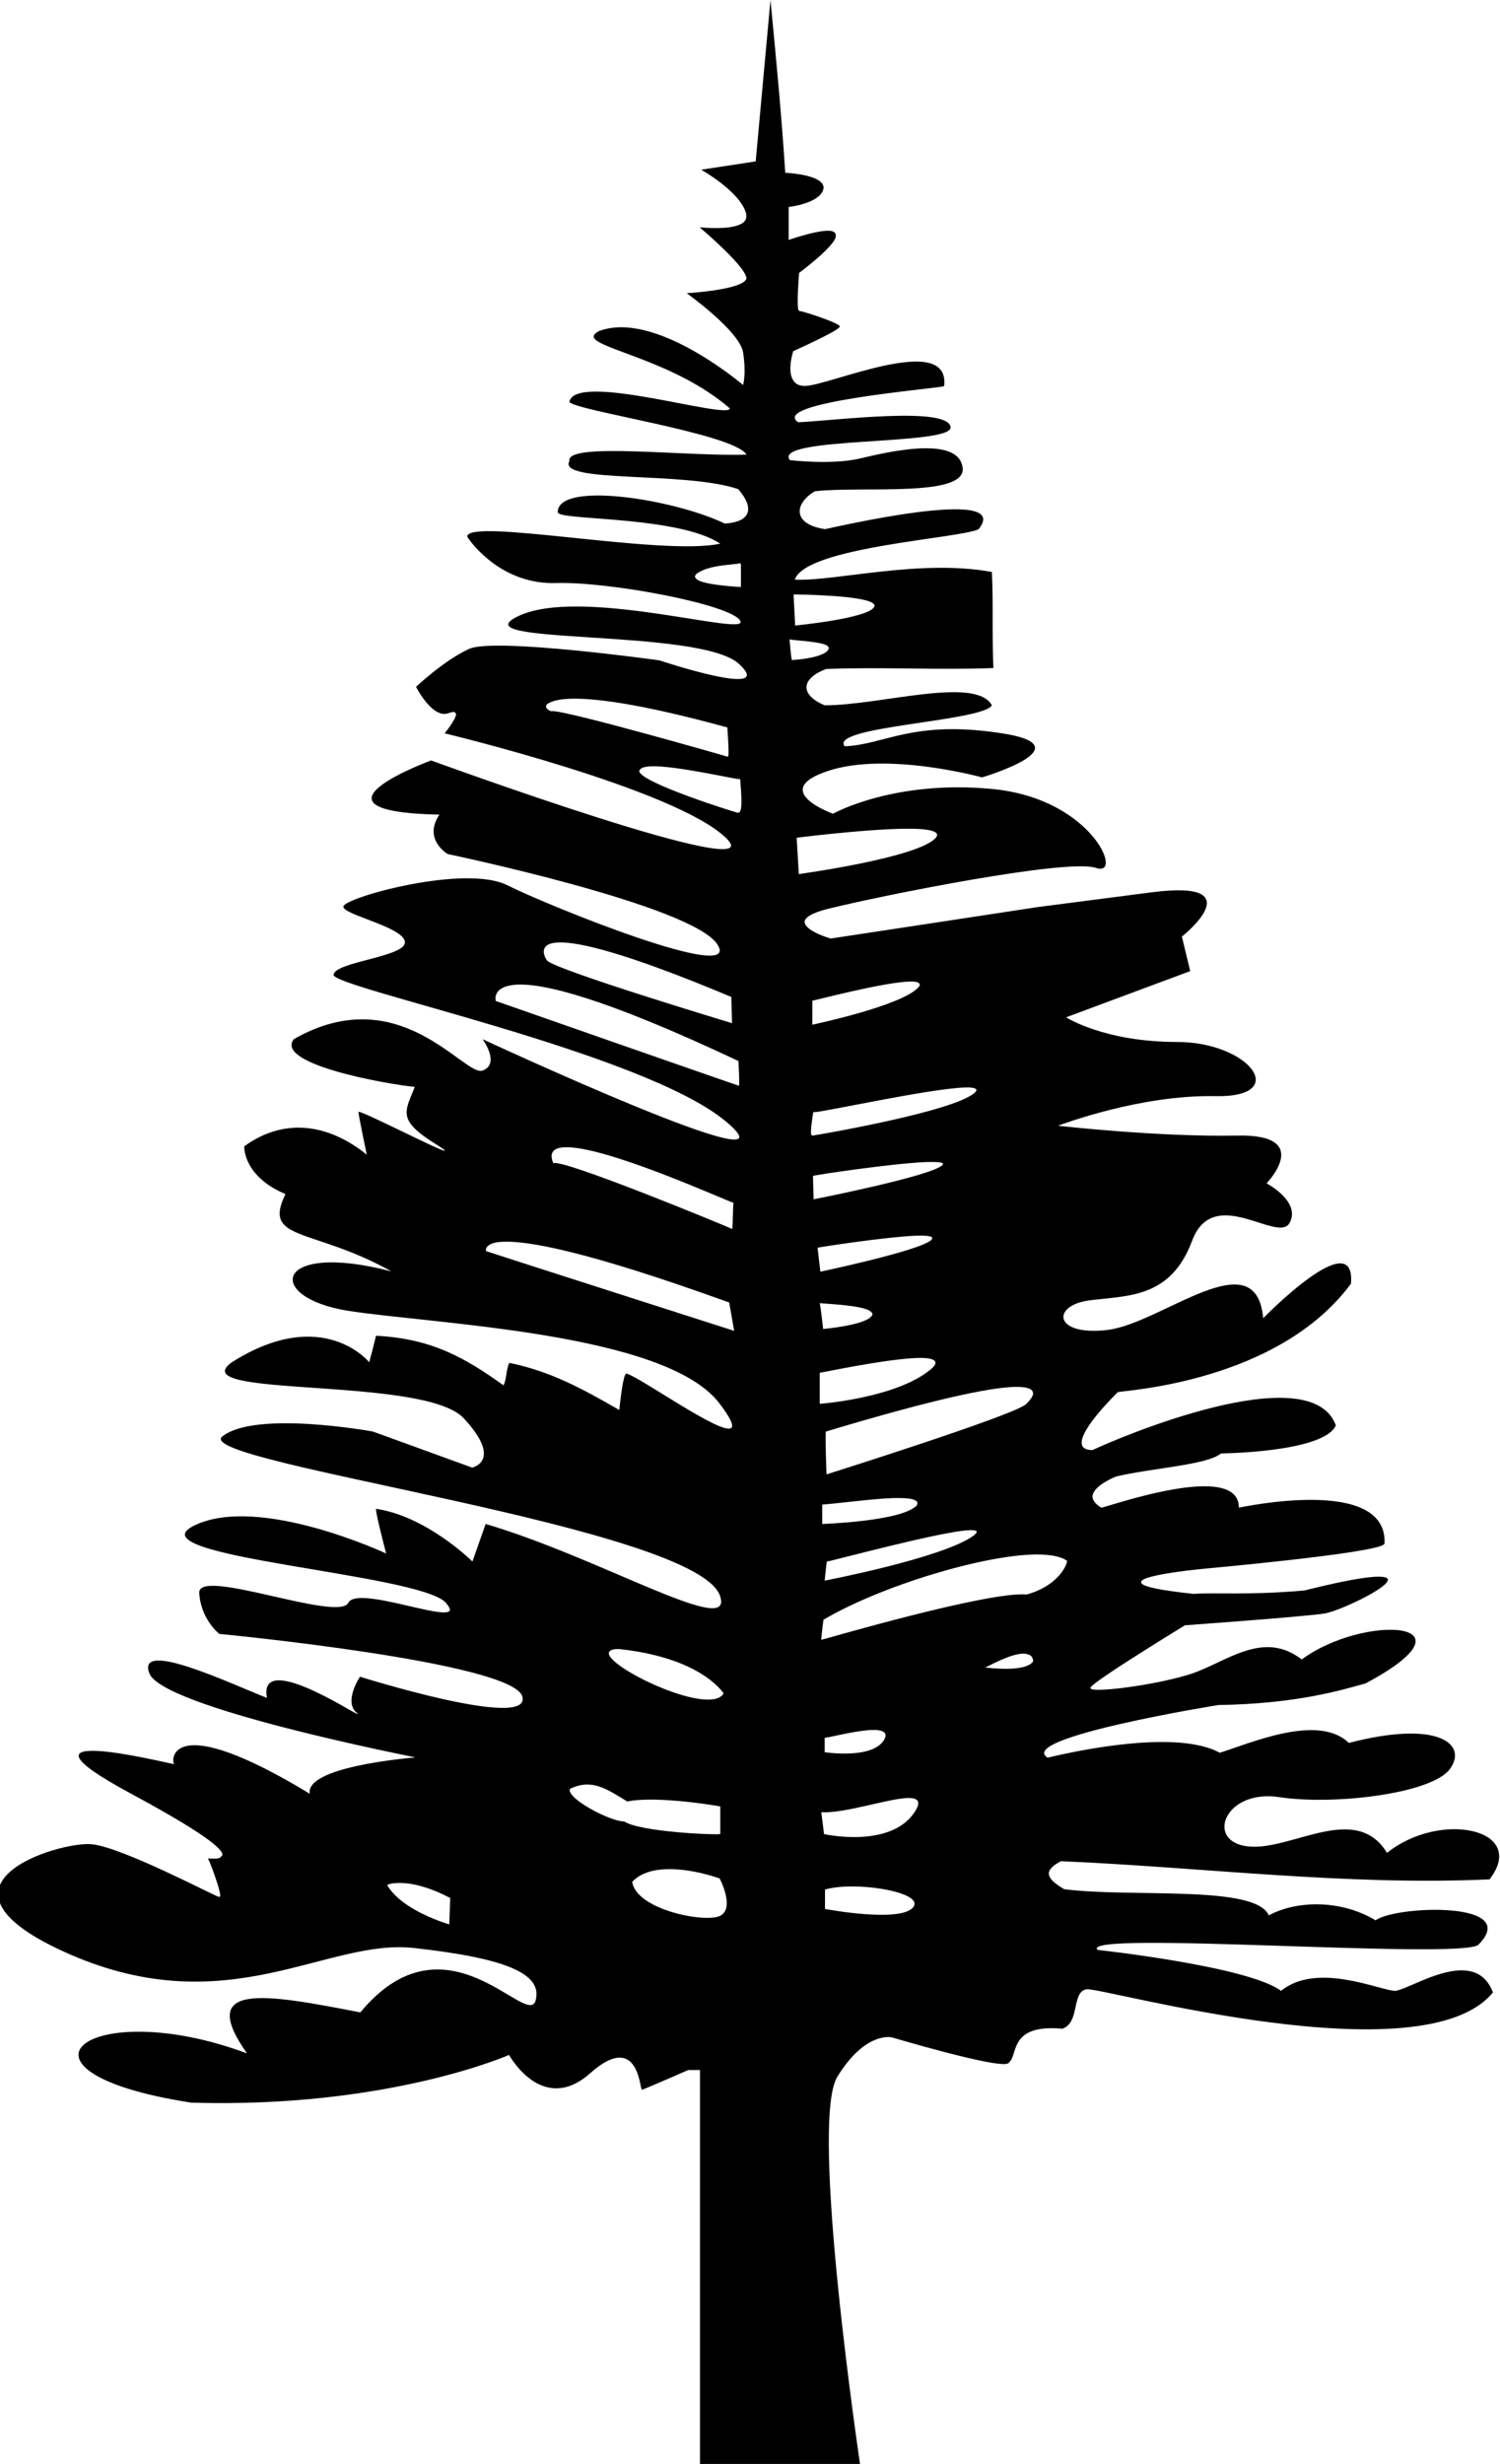 <?xml version="1.0" encoding="UTF-8" standalone="no"?>
<!-- Created with Inkscape (http://www.inkscape.org/) -->

<svg
   xmlns:svg="http://www.w3.org/2000/svg"
   xmlns="http://www.w3.org/2000/svg"
   version="1.1"
   width="100%"
   height="100%"
   viewBox="0 0 487.1 800"
   id="Layer_1"
   xml:space="preserve"><defs
   id="defs7" />
<path
   d="m 250.2,0 c -1.6,17.5 -3.2,34.9 -4.8,52.4 -5.9,0.9 -11.8,1.8 -17.7,2.7 0,0 12.3,6.9 14.5,13.9 0.3,1.1 0.2,2 -0.3,2.7 -0.2,0.2 -0.4,0.5 -0.6,0.6 -3.6,2.7 -14.1,1.5 -14.1,1.5 0,0 14,11.8 15.1,16.1 0,0.1 0.1,0.2 0.1,0.3 0,0.1 0,0.2 0,0.3 0,0.1 -0.1,0.2 -0.1,0.2 -0.1,0.2 -0.3,0.4 -0.5,0.6 -3.3,3 -18.8,3.9 -18.8,3.9 0,0 17.2,12.3 18.3,19.2 1,6.3 0.2,10 0,10.6 -1.2,-1 -28.9,-24.3 -46.8,-17.5 -0.9,0.5 -1.4,0.9 -1.6,1.3 -0.1,0.2 -0.1,0.5 -0.1,0.7 1.3,3.9 26.5,7.8 44.2,23.1 -0.4,3.8 -50.3,-12.1 -52.1,-2.1 1.6,2.8 53.6,10.3 57.5,17.1 -19.2,0.7 -58.8,-4.2 -57.5,2.1 -4,7.3 37.4,3.2 54.8,9.1 5.1,5.8 4.6,10.6 -4.3,11.2 -16.7,-8 -54.2,-13.9 -54.3,-3.7 0,0 0,0 0,0.1 0,0 0.1,0 0.1,0.1 0,0 0,0.1 0.1,0.1 0.1,0.1 0.2,0.1 0.3,0.2 4.2,2.1 39.1,1.1 52.3,9.7 -18.6,4.2 -81.8,-8.5 -82.2,-2.3 1.8,2.9 11.8,15.7 29,15.1 17.2,-0.5 57,7 59.7,12.3 0.1,0.2 0.1,0.3 0.1,0.5 -1.2,3.7 -52.4,-11.4 -72.1,-2.1 -20.4,9.6 58.6,3.8 71.5,15.5 12.9,11.8 -25.8,-1.1 -25.8,-1.1 0,0 -53.7,-7.5 -61.8,-3.7 -8.1,3.7 -17.2,12.3 -17.2,12.3 0,0 5.4,10.7 10.7,8.5 0.8,-0.3 1.4,-0.4 1.7,-0.3 0,0 0.1,0 0.1,0 0,0 0.1,0.1 0.1,0.1 0,0 0,0 0.1,0.1 0,0 0,0 0.1,0.1 0,0 0.1,0.1 0.1,0.1 0,0.1 0,0.2 0.1,0.2 0.1,1.6 -3.7,6.3 -3.7,6.3 0,0 74.6,17.9 91.3,33.9 16.7,16 -95.7,-25.1 -95.7,-25.1 0,0 -45.2,16.6 2.7,17.6 -5.3,7.8 2.2,12.5 2.7,12.8 0,0 79.6,16.6 87.6,29.4 8.1,12.8 -54.3,-12.3 -68.3,-19.3 -13.5,-6.7 -51,3.5 -53.1,6.7 0,0 0,0.1 -0.1,0.1 v 0.3 c 0,0 0.1,0 0.1,0.1 v 0.1 c 0,0 0.1,0.1 0.1,0.2 0,0 0,0 0.1,0.1 2.4,2.6 19.2,6.3 19.7,10.8 v 0.1 c 0,0.2 -0.1,0.5 -0.2,0.8 -2.1,4.1 -22.1,5.8 -22.9,9.6 0,0.1 -0.1,0.2 -0.1,0.2 0,4.3 100.5,25.1 127.4,47.6 26.9,22.5 -79,-26.7 -79,-26.7 0,0 5.9,8 0,10.2 -5.9,2.1 -26.9,-29.9 -61.3,-10.2 -6.3,8.1 30,14.6 39.3,15.5 -3.2,8.1 -5.9,10.7 7,18.7 1.4,0.9 2.2,1.4 2.5,1.7 0,0 0.1,0 0.1,0.1 l 0.1,0.1 v 0.1 c 0,0 -0.1,0 -0.1,0 0,0 0,0 -0.1,0 -2,-0.3 -25.2,-12.2 -27.6,-12.6 0,0 -0.1,0 -0.1,0 0,0 -0.1,0 -0.1,0 0,1.1 2.7,13.9 2.7,13.9 -11.9,-9.6 -26.3,-12.5 -39.8,-2.7 0,0.6 -0.1,9.8 13.4,15.5 -7.6,15.5 8.6,10.7 34.4,25.1 -38.3,-10 -41.4,8.5 -14,12.8 27.4,4.3 102.7,7 120.4,29.9 3.7,4.8 4.8,7.3 4,8.1 -3,2.7 -30.2,-16.9 -34.1,-17.6 0,0 -0.1,0 -0.1,0 0,0 -0.1,0 -0.1,0.1 -0.1,0.1 -0.1,0.2 -0.2,0.3 -1,2.1 -1.9,11.4 -1.9,11.4 -11.5,-6.6 -22,-12.5 -35.7,-15.3 -1.1,2.1 -0.8,5.2 -1.9,7.3 -12.4,-8.9 -23.3,-15.2 -41.4,-16.1 -0.7,2.9 -1.4,5.7 -2.2,8.6 0,0 -15.1,-18.7 -44.6,0 -16.5,11.8 62.4,4.3 75.3,18.2 12.9,13.9 2.7,16 2.7,16 -10.7,-3.9 -21.5,-7.8 -32.2,-11.7 0,0 -38.2,-7 -48.9,1.6 -10.7,8.6 156.9,29.4 161.8,52.4 3.3,12.5 -39.4,-13.1 -76.3,-24 -1.4,4.1 -2.9,8.2 -4.3,12.2 -0.9,-0.9 -15.2,-14.7 -31.2,-17.1 0,0 -0.1,0 -0.1,0.1 0,0 0,0.1 0,0.1 0,1.8 3.3,14.3 3.3,14.3 0,0 -41.3,-19.3 -62.3,-9.1 -21,10.2 73.1,15.5 81.7,25.1 0.9,1.1 1.3,1.8 1.3,2.3 0,0.1 -0.1,0.2 -0.1,0.3 -2.1,3 -30.1,-8.1 -32.9,-2.6 -3.2,6.4 -48.9,-11.7 -48.4,-3.2 0.5,8.6 6.5,13.3 6.5,13.3 0,0 95.1,9.1 98.4,20.3 3.2,11.2 -52.7,-6.4 -52.7,-6.4 0,0 -5.4,8 -1.1,11.7 0.2,0.1 0.3,0.3 0.3,0.3 0,0 0,0.1 0,0.1 0,0 -0.1,0 -0.1,0 -1.9,-0.6 -32.2,-20.4 -29.3,-5.2 -11.9,-4.7 -42.5,-19.2 -38.2,-8 4.2,11.1 84.1,26.8 86.4,27.3 -2.1,0.2 -35.9,3 -34.3,11.8 -45.2,-27.4 -45.1,-11 -44.1,-9.7 v 0.1 c -2.5,-0.4 -58.2,-14.2 -13.9,9.6 23.7,12.8 29.5,17.8 29.6,19.7 0,0 0,0.1 0,0.2 0,0.1 0,0.1 -0.1,0.2 0,0 -0.1,0 -0.1,0.1 0,0 0,0.1 -0.1,0.1 0,0 -0.1,0 -0.1,0.1 0,0 0,0 -0.1,0.1 0,0 0,0 -0.1,0.1 0,0 0,0.1 -0.1,0.1 -0.9,0.6 -3.1,0.3 -3.8,0.3 0,0 -0.1,0 -0.1,0 0,0 -0.1,0.1 -0.1,0.1 l 0.1,0.1 c 0.6,0.9 4.1,10.4 3.9,12 0,0 -0.1,0.1 -0.1,0.1 v 0.1 c 0,0 -0.1,0 -0.1,0 v 0.1 c 0,0 -0.1,0 -0.1,0 0,0 -0.1,0 -0.1,0 -1.9,-0.5 -31.3,-16.1 -41.3,-17.1 -10.2,-1.1 -58.6,13.3 -7,35.8 51.6,22.4 83.3,-5.4 111.8,-2.1 28.5,3.2 41.9,8 39.3,17.1 -2.7,9.1 -29.1,-29.8 -56.9,3.8 -31.6,-6.2 -53.1,-9.8 -36.8,13.3 -51.6,-19.2 -83.2,5.9 -18.1,16 63.9,1.9 103.2,-15.5 103.2,-15.5 0,0 10.8,19.8 26.4,5.9 14.9,-13.2 16,3.6 16.6,5.2 0,0 0.1,0 0.1,0.1 v 0.1 c 0,0 0.1,0 0.1,0 1.1,-0.3 15,-6.4 15,-6.4 1.3,0 2.5,0 3.8,0 v 128.3 c 17.4,0.2 34.7,0.3 52.1,0.5 0,0 -16.7,-111.7 -7.5,-126.6 8.9,-14.5 17.2,-12.9 17.7,-12.8 0,0 33.9,10.1 37.6,8.5 0,0 0.1,0 0.2,-0.1 0,0 0.1,0 0.1,-0.1 0.1,0 0.2,-0.1 0.2,-0.2 0,0 0,0 0.1,-0.1 2.8,-2.5 -0.1,-12.4 17.2,-10.8 5.3,-1.9 3.3,-10.3 6.7,-12.4 0.1,0 0.2,-0.1 0.2,-0.1 0.1,-0.1 0.3,-0.1 0.5,-0.2 0.2,-0.1 0.5,-0.1 0.7,-0.1 5.4,-0.5 109.1,28.8 131.7,1 -5.9,-15.5 -26.4,-1.1 -31.7,-0.5 -4.8,0 -25.3,-9.6 -37.1,0 -10.7,-8 -59.6,-13.3 -59.6,-13.3 -6.4,-6.4 116.6,3.2 123.6,-1.6 14.5,-14.4 -26.9,-12.8 -33.3,-8 -11.5,-6.9 -25.9,-6.4 -34.7,-1.6 -4.2,-10 -44.2,-5.7 -66.4,-8.5 -7.1,-4.1 -5.9,-6.5 -1.1,-9.1 46.4,2 92.6,8 139.2,5.9 12.6,-16.3 -15.9,-22.5 -33.3,-8.6 -10.2,-16.7 -31.2,-0.5 -45.2,-2.1 -14,-1.6 -7.5,-18.7 10.2,-16 17.7,2.7 49.5,-1.1 55.4,-9.1 5.9,-8 -3.5,-16.1 -32.8,-8.5 -9.9,-9.6 -31.7,0 -41.9,3.2 -13.6,-7.5 -45.2,-1 -55.9,1.6 -10.5,-6.5 55.4,-17.1 55.4,-17.1 25.4,-0.4 39.8,-4.8 47.8,-7 38.4,-20.5 -0.5,-22.7 -20.7,-7.8 -12.5,-9.7 -24.4,0.8 -35.7,4.6 -10.6,3.5 -30.2,6.1 -32.6,5 0,0 -0.1,0 -0.1,-0.1 0,0 -0.1,-0.1 -0.1,-0.1 l -0.1,-0.1 V 548 c 0,0 0,-0.1 0,-0.1 0,0 0,-0.1 0.1,-0.1 1.6,-2.4 30.6,-20.1 30.6,-20.1 0,0 37.6,-2.7 45.2,-3.8 4.6,-0.7 20.7,-8.2 20.7,-11 -0.1,-1.7 -6.8,-1.6 -27.1,3.5 -18.3,1.6 -29,0.6 -36,1.1 -11.2,-1.2 -16,-2.3 -16.9,-3.4 0,0 -0.1,-0.1 -0.1,-0.2 -0.1,-0.2 0,-0.4 0.1,-0.6 0,0 0.1,-0.1 0.2,-0.2 2.8,-2.2 20.5,-3.8 20.5,-3.8 0,0 54.3,-4.9 57.9,-7.8 0,0 0,0 0.1,-0.1 0,0 0,-0.1 0.1,-0.1 0,0 0.1,0 0.1,-0.1 1.1,-22.1 -46,-11.9 -47.3,-11.7 0.1,-15.5 -42.6,-0.2 -44.6,0 0,0 -0.1,0 -0.1,0 -1.8,-1.1 -2.6,-2.2 -2.8,-3.2 -0.1,-0.4 0,-0.8 0.1,-1.2 1.1,-3.2 7.5,-5.7 7.5,-5.7 11.8,-2.8 29.5,-3.7 34.1,-7.5 0,0 33.4,-0.3 37.3,-9.1 -8.2,-22.5 -70.6,4 -79,8 -1.7,0 -2.7,-0.4 -3.2,-1.1 -2.7,-4 10.8,-17.1 11.3,-17.6 0,0 0,-0.1 0.1,-0.1 2.1,-0.6 51.9,-3.1 75.7,-35.2 1.7,-19.8 -28.5,11.2 -28.5,11.2 -2.3,-25.7 -32.8,1.6 -50.5,3.8 -17.7,2.1 -18.3,-8 -5.9,-9.6 12.4,-1.6 26.3,-0.6 33.3,-19.3 7,-18.7 28,1.1 31.7,-5.9 3.6,-6.7 -6.9,-12.5 -7.5,-12.8 0,0 15.6,-16.1 -9.7,-15.5 -25,0.5 -57.3,-3.1 -58,-3.2 1.6,-0.6 27,-10.1 51,-9.6 24.7,0.5 11.3,-17.6 -12.4,-17.6 -23.6,0 -36,-8 -36,-8 13.4,-5 26.9,-10 40.3,-15 -0.9,-3.7 -1.8,-7.5 -2.7,-11.2 0,0 23.6,-18.7 -9.7,-14.4 -33.3,4.3 -37.1,4.8 -37.1,4.8 0,0 -65.6,10 -67.1,10.2 0,0 -0.1,0 -0.1,0 -0.6,-0.1 -7.1,-2.1 -8.3,-4.6 0,-0.1 -0.1,-0.2 -0.1,-0.3 0,-0.1 0,-0.2 -0.1,-0.3 0,-0.1 0,-0.3 0,-0.4 0.3,-1.3 2.3,-2.7 7.5,-4 17.2,-4.3 78,-16.5 87.1,-13.3 1.2,0.4 2,0.3 2.6,-0.1 3.4,-3.1 -8,-22.7 -35.9,-25.5 -32.2,-3.2 -52.1,8 -52.1,8 0,0 -21,-7.5 -1.6,-13.9 19.3,-6.4 50,2.1 50,2.1 0,0 34.4,-10.2 5.9,-14.4 -28.5,-4.3 -37.5,3.8 -50.5,4.3 -5.2,-6.5 44.7,-8 47.8,-13.3 -5.3,-9.6 -36.2,0 -54.3,0 -7.7,-3.2 -8.2,-8.5 0.5,-11.8 18.5,-0.7 35.8,0.4 54.3,-0.3 -0.5,-9.8 0,-21.4 -0.5,-31.2 -23.4,-4.3 -50.9,3.1 -64,2.5 3.5,-10.7 54.1,-13.4 59.7,-16.4 11.6,-14.4 -48.5,-0.2 -49.9,0 -10.7,-1.6 -10,-8.3 -3.3,-12.3 15.6,-1.8 50.5,2.3 47.9,-8.2 -2,-9.8 -24.2,-4.6 -33.4,-2.4 -9.1,2.1 -22.6,0.5 -22.6,0.5 -5.9,-7.8 52.7,-4.6 52.2,-10.7 -0.8,-6.9 -37.1,-2.2 -49.5,-1.6 -9.5,-6.5 44.7,-10.9 47.3,-11.7 0,0 0.1,-0.1 0.1,-0.1 2,-17.8 -37.6,0 -45.2,0 -1.3,0 -2.3,-0.3 -3,-0.9 -0.2,-0.1 -0.3,-0.3 -0.5,-0.5 -2.6,-3 -0.3,-9.9 -0.3,-9.9 0,0 14.1,-6.3 15,-7.8 0,0 0.1,0 0.1,-0.1 V 106 c 0,0 0,-0.1 0,-0.1 0,0 -0.1,0 -0.1,-0.1 0,0 -0.1,-0.1 -0.2,-0.2 -1.7,-1.3 -11.4,-4.5 -12.7,-4.6 0,0 -0.1,0 -0.1,0 0,0 -0.1,-0.1 -0.1,-0.1 0,0 0,0 -0.1,-0.1 0,0 -0.1,0 -0.1,-0.1 -0.7,-1.5 0.2,-12.1 0.2,-12.1 0,0 11.2,-8.3 11.9,-11.7 v -0.2 c 0,0 0,-0.1 0,-0.1 V 76 c 0,0 0,-0.1 -0.1,-0.1 v -0.1 c 0,0 -0.1,0 -0.1,-0.1 0,0 0,0 -0.1,-0.1 0,0 0,-0.1 -0.1,-0.1 0,0 0,-0.1 -0.1,-0.1 0,0 -0.1,-0.1 -0.2,-0.1 0,0 -0.1,0 -0.1,-0.1 -2.8,-1.4 -14.5,2.7 -14.5,2.7 0,-3.6 0,-7.1 0,-10.7 0,0 10.2,-1.1 11.3,-5.9 0.1,-0.3 0,-0.6 0,-0.8 0,-0.1 0,-0.3 -0.1,-0.3 -0.1,-0.2 -0.2,-0.5 -0.3,-0.6 0,0 -0.1,-0.1 -0.1,-0.1 C 264.6,56.5 255,56.1 255,56.1 253.8,37.4 252,18.7 250.2,0 l 0,0 z m -9.6,183.2 v 7.4 c 0,0 -12.1,-0.6 -14.3,-2.5 0,0 0,0 -0.1,-0.1 0,0 0,0 -0.1,-0.1 0,0 -0.1,0 -0.1,-0.1 0,0 -0.1,0 -0.1,-0.1 0,0 0,-0.1 -0.1,-0.1 v -0.1 c 0,0 -0.1,0 -0.1,-0.1 v -0.1 c 0,0 0,-0.1 0,-0.1 0,0 0,0 0,-0.1 V 187 c 0,0 0,-0.1 0.1,-0.2 0,0 0.1,0 0.1,-0.1 0,0 0.1,-0.1 0.1,-0.2 0,0 0,0 0.1,-0.1 0,0 0.1,-0.1 0.1,-0.1 0.1,-0.1 0.2,-0.2 0.3,-0.2 4,-2.8 12.1,-2.7 13.7,-3.2 0,0 0,0 0.1,0 0,0 0,-0.1 0.1,-0.1 0.1,0.4 0.2,0.5 0.2,0.4 0,0 0,0 0,0 l 0,0 z m 17.1,9.8 c 0.4,0 24,0.2 26.1,3.2 0,0 0,0.1 0.1,0.1 0,0 0,0.1 0.1,0.2 v 0.1 c 0,0 0,0.1 0,0.2 0,0 0,0.1 -0.1,0.2 -1.8,3.8 -25.7,6.1 -25.7,6.1 l -0.5,-10.1 0,0 z m -1.3,14.6 c 0,0 0,-0.1 0,0 0.1,0 0.1,0 0.1,0 1.4,0.4 11.2,0.7 12.4,2.3 0,0 0,0 0.1,0.1 v 0.1 c 0,0 0.1,0 0.1,0.1 v 0.1 c 0,0 0,0 0,0.1 0,0 0,0 0,0.1 0,0 0,0 0,0.1 v 0.1 c 0,0 -0.1,0 -0.1,0.1 v 0.1 c 0,0 0,0.1 -0.1,0.1 0,0 -0.1,0 -0.1,0.1 v 0.1 c -2,2.5 -11,3.1 -11.5,3.1 0,0 -0.1,0 -0.1,0 v -0.1 c 0,0 -0.1,0 -0.1,-0.1 -0.3,-1.2 -0.7,-6.5 -0.7,-6.5 l 0,0 z m -71.9,19.3 c 7.7,-0.4 23,1.4 51.7,9.3 0,0.6 0.6,8 0.3,9.2 0,0 -0.1,0 -0.1,0.1 v 0.1 c 0,0 -0.1,0.1 -0.1,0.1 -0.5,-0.2 -52.2,-15 -56.9,-14.8 -0.1,0 -0.3,0 -0.4,0 -0.1,0 -0.3,0 -0.3,-0.1 -0.1,0 -0.3,-0.1 -0.4,-0.2 0,0 -0.1,0 -0.2,-0.1 0,0 0,-0.1 -0.1,-0.1 -0.2,-0.1 -0.3,-0.3 -0.4,-0.4 0,0 -0.1,0 -0.1,-0.1 0,0 0,-0.1 -0.1,-0.1 v -0.1 c 0,0 -0.1,-0.1 -0.1,-0.1 v -0.1 c 0,0 0,-0.1 0,-0.1 0,0 0,-0.1 0,-0.1 0,-0.1 0,-0.2 0.1,-0.2 0.1,-0.2 0.2,-0.4 0.3,-0.5 1,-0.7 2.9,-1.5 6.8,-1.7 l 0,0 z m 26.8,21.9 c 8.3,-0.3 28,4.4 29.1,4.2 0,1.6 0.9,9 -0.1,10.5 0,0 0,0 -0.1,0.1 0,0 0,0 -0.1,0.1 0,0 0,0.1 -0.1,0.1 0,0 -0.1,0 -0.1,0.1 0,0 0,0 -0.1,0 0,0 -0.1,0 -0.1,0 0,0 0,0 -0.1,0 -1.7,-0.4 -30.9,-9.6 -32,-13.4 0,-0.1 0,-0.2 0,-0.2 0,-0.1 0.1,-0.3 0.2,-0.4 0,0 0,0 0.1,-0.1 0,0 0,0 0.1,-0.1 0.6,-0.6 1.8,-0.8 3.3,-0.9 l 0,0 z m 81.2,20.3 c 7.9,-0.2 13.4,0.5 11.4,2.9 -5.6,6.5 -44.5,11.8 -44.5,11.8 L 258.7,272 c 0.8,-0.1 20.6,-2.6 33.8,-2.9 l 0,0 z M 181.2,306 c 6.6,-0.3 22,3.3 56.3,17.7 l 0.2,8.5 c 0,0 -58.1,-17.5 -60.1,-20.4 -1,-1.4 -2.8,-5.5 3.6,-5.8 l 0,0 z M 295,318.7 c 1.8,-0.1 3,0.1 3.4,0.5 0,0 0,0 0.1,0.1 0,0 0,0.1 0.1,0.2 0,0 0.1,0.1 0.1,0.2 0,0.2 -0.2,0.6 -0.5,0.9 -5.4,6 -34.4,12.1 -34.4,12.1 0,0 0,-7.6 0,-7.8 0,0 0.1,0 0.1,0 1.1,-0.2 22.4,-5.8 31.1,-6.2 l 0,0 z m -127.3,1 c 8.7,-0.5 28.2,4.1 72.1,24.8 0,0.2 0.4,7.3 0.2,8 0,0 -0.1,0 -0.1,0 C 237.3,351.7 161,325 161,325 c -0.1,-0.3 -1.2,-4.8 6.7,-5.3 l 0,0 z M 313,353.1 c 2.2,-0.1 3.7,0.1 4,0.6 0,0.1 0.1,0.2 0.1,0.2 0,0.2 -0.2,0.5 -0.6,0.9 -6.9,6.2 -51.1,13.7 -52.6,13.9 0,0 -0.1,0 -0.1,0 0,0 -0.1,0 -0.1,0 0,0 -0.1,-0.1 -0.1,-0.1 0,0 0,-0.1 -0.1,-0.1 v -0.1 c 0,0 -0.1,-0.1 -0.1,-0.1 -0.3,-1.4 0.6,-6.5 0.7,-7.2 0,0 0,-0.1 0,-0.1 0,0 0.1,0 0.1,0 0,0 0,0.1 0.1,0.1 0,0 0,0 0.1,0 2.9,0 36.7,-7.5 48.6,-8 l 0,0 z m -129.8,19.4 c 13.1,-0.7 52.9,17.5 54.9,18 0,0 0.1,0 0.1,0 -0.2,0.8 -0.2,7.4 -0.4,8.4 v 0.1 c 0,0 -0.1,0 -0.1,0 -1.1,-0.6 -55.6,-23.1 -58,-21.3 -1.5,-3.4 0,-5 3.5,-5.2 l 0,0 z m 117.4,4.8 c 2.7,-0.1 4.7,0 5.4,0.3 0.1,0 0.1,0.1 0.2,0.2 v 0.1 c 0,0 0,0 0,0.1 v 0.1 c 0,0 -0.1,0 -0.1,0.1 0,0.1 -0.1,0.1 -0.2,0.2 -4.1,3.6 -41.7,11 -41.7,11 0,0 -0.2,-6.9 -0.2,-7.6 1.2,-0.4 25.4,-4 36.6,-4.5 l 0,0 z m -3,23.9 c 2.6,-0.1 4.5,0.1 5,0.5 l 0.1,0.1 c 0,0 0,0.1 0,0.1 0,0 0.1,0 0.1,0.1 0,0 -0.1,0 -0.1,0.1 0,0 0,0.1 0,0.1 0,0 -0.1,0 -0.1,0.1 0,0.1 -0.1,0.1 -0.1,0.2 0,0 -0.1,0.1 -0.2,0.2 -4.1,3.5 -35.9,10.2 -35.9,10.2 0,0 -0.9,-7.6 -0.9,-7.8 0.8,-0.2 22.1,-3.5 32.1,-3.9 l 0,0 z m -134.6,2 c 7.7,-0.5 26.8,2.7 73.8,19.7 l 1.6,9.2 c 0,0 -78.3,-25.1 -80.6,-25.9 V 406 c 0,0 0,-0.2 0,-0.3 0,-0.2 0.1,-0.6 0.4,-0.9 0.6,-0.7 1.9,-1.5 4.8,-1.6 l 0,0 z m 103.2,19.9 c 0.9,0.2 14.1,0.6 16.5,2.7 0,0 0,0 0.1,0.1 0,0 0,0 0.1,0.1 0,0 0.1,0 0.1,0.1 0,0 0,0.1 0.1,0.1 0,0 0.1,0 0.1,0.1 0,0 0,0.1 0.1,0.2 v 0.1 c 0,0 0,0 0,0.1 0,0 0,0.1 0,0.1 v 0.1 c 0,0 -0.1,0.1 -0.1,0.1 v 0.1 c 0,0 0,0.1 -0.1,0.1 -2,3.1 -15.8,4.3 -15.8,4.3 0,0 -0.7,-6.5 -1.1,-8.4 l 0,0 z m 31.8,17.8 c 3.1,-0.1 5.3,0.3 5.7,1.2 0.3,0.6 -0.2,1.5 -1.7,2.7 -11.3,9.2 -35.8,11 -35.8,11 v -10.1 c 0,0 0,0 0.1,0 1.4,-0.2 21.6,-4.5 31.7,-4.8 l 0,0 z m 31.2,9.4 c 3.9,-0.1 5.6,0.5 6.1,1.4 0,0.1 0.1,0.2 0.1,0.3 0,0.2 0.1,0.4 0.1,0.5 -0.1,1.1 -1.4,2.5 -2.3,3.4 -3.8,3.6 -64.8,22.8 -64.8,22.8 0,0 -0.5,-12.7 -0.2,-13.9 35.6,-10.7 53,-14.2 61,-14.5 l 0,0 z m -39.4,36.1 c 3.9,-0.1 6.9,0.1 7.8,1 0.1,0.1 0.1,0.2 0.2,0.2 0,0 0,0.1 0.1,0.2 0,0 0,0.1 0,0.2 0,0.1 0,0.2 0,0.3 0,0.2 -0.2,0.4 -0.3,0.6 -5.2,5.1 -30.6,5.9 -30.6,5.9 v -6.3 c 4.8,-0.3 15.4,-1.8 22.8,-2.1 l 0,0 z m 25.4,10.4 c 1.2,0 1.9,0.2 2,0.5 v 0.1 c -0.1,0.3 -0.4,0.7 -1.2,1.3 -10.1,7.2 -48.2,14.5 -48.2,14.5 0,0 0.5,-5 0.7,-6.2 1.1,0 37.6,-10 46.7,-10.2 l 0,0 z m 21.3,7.9 c 4.5,0 7.9,0.6 9.9,2 0,0 0.1,0 0.1,0 v 0.1 c 0,0 0,0 0,0.1 0,0 0,0.1 0,0.1 -0.2,1.4 -3,7.9 -13.1,10.7 -12.5,-1.1 -65.6,14.5 -66.6,14.7 0,0 -0.1,0 -0.1,0 v -0.1 c 0,-1 0.7,-6.4 0.7,-6.4 18.3,-10.8 51.5,-21 69.1,-21.2 l 0,0 z m -135.8,30.7 c 0.1,0 0.2,0 0.3,0 23,2.5 31.5,11 34,14.4 -4.6,8 -40.9,-9.9 -37,-13.7 0.4,-0.4 1.3,-0.7 2.7,-0.7 l 0,0 z m 131.5,1.5 c 0.9,0 1.7,0.2 2.3,0.5 0.2,0.2 0.5,0.4 0.6,0.6 0.2,0.4 0.4,0.8 0.4,1.4 -2.4,3.7 -14.8,2.1 -15.6,2 0.8,-0.2 7.9,-4.4 12.3,-4.5 l 0,0 z M 283,561.7 c 1.7,-0.1 3.1,0.1 3.9,0.6 0.1,0.1 0.2,0.2 0.3,0.2 0,0 0.1,0.1 0.1,0.1 0,0 0.1,0.1 0.1,0.2 0,0 0,0.1 0.1,0.2 0.1,0.4 0.1,1 -0.3,1.7 -3.6,6.7 -19.4,4.2 -19.4,4.2 v -4.7 c 0,0 0.1,0 0.1,0 0.9,0.1 9.6,-2.3 15.1,-2.5 l 0,0 z m -92.8,17.7 c 4.9,-0.2 9.1,2.9 13.5,5.5 9.9,-2 30.2,1.6 30.2,1.6 v 8.9 c 0,0 0,0.1 -0.1,0.1 0,0 0,0 -0.1,0 -1.8,0.3 -25.7,-0.7 -31,-4.1 -4.3,0 -16.6,-6.4 -17.6,-9.7 0,0 -0.1,-0.1 -0.1,-0.1 v -0.2 c 0,0 0,-0.1 0,-0.1 V 581 c 0,0 0.1,-0.1 0.1,-0.1 v -0.1 c 1.9,-0.9 3.5,-1.3 5.1,-1.4 l 0,0 z m 104.1,4.4 c 3.7,-0.2 5.3,0.9 2.4,5 -8.1,11.4 -29.1,6.7 -29.1,6.7 l -0.9,-7.1 c 7.5,0.4 21,-4.2 27.6,-4.6 l 0,0 z M 216,606.9 c 8.5,-0.4 17.7,3 17.7,3 0.2,0.4 4.6,8.9 0.7,11.8 -0.1,0.1 -0.3,0.2 -0.5,0.3 -4.7,2.5 -27.3,-1.9 -28.6,-11 2.6,-2.8 6.6,-3.9 10.7,-4.1 l 0,0 z m -87.3,4.5 c 7.7,-0.5 16.4,4.3 17.4,4.8 0,0 0.1,0 0.1,0 0,0.3 -0.3,8.6 -0.3,8.6 0,0 -15.3,-4.3 -20.2,-12.8 0.9,-0.4 2,-0.6 3,-0.6 l 0,0 z m 147.5,1.1 c 8.6,-0.1 19.1,2 20.6,4.9 0.3,0.6 0.2,1.3 -0.3,1.9 -4.3,5.1 -28.6,0.5 -28.6,0.5 v -6.3 c 2.1,-0.6 5.1,-1 8.3,-1 l 0,0 z"
   id="path3" />
</svg>